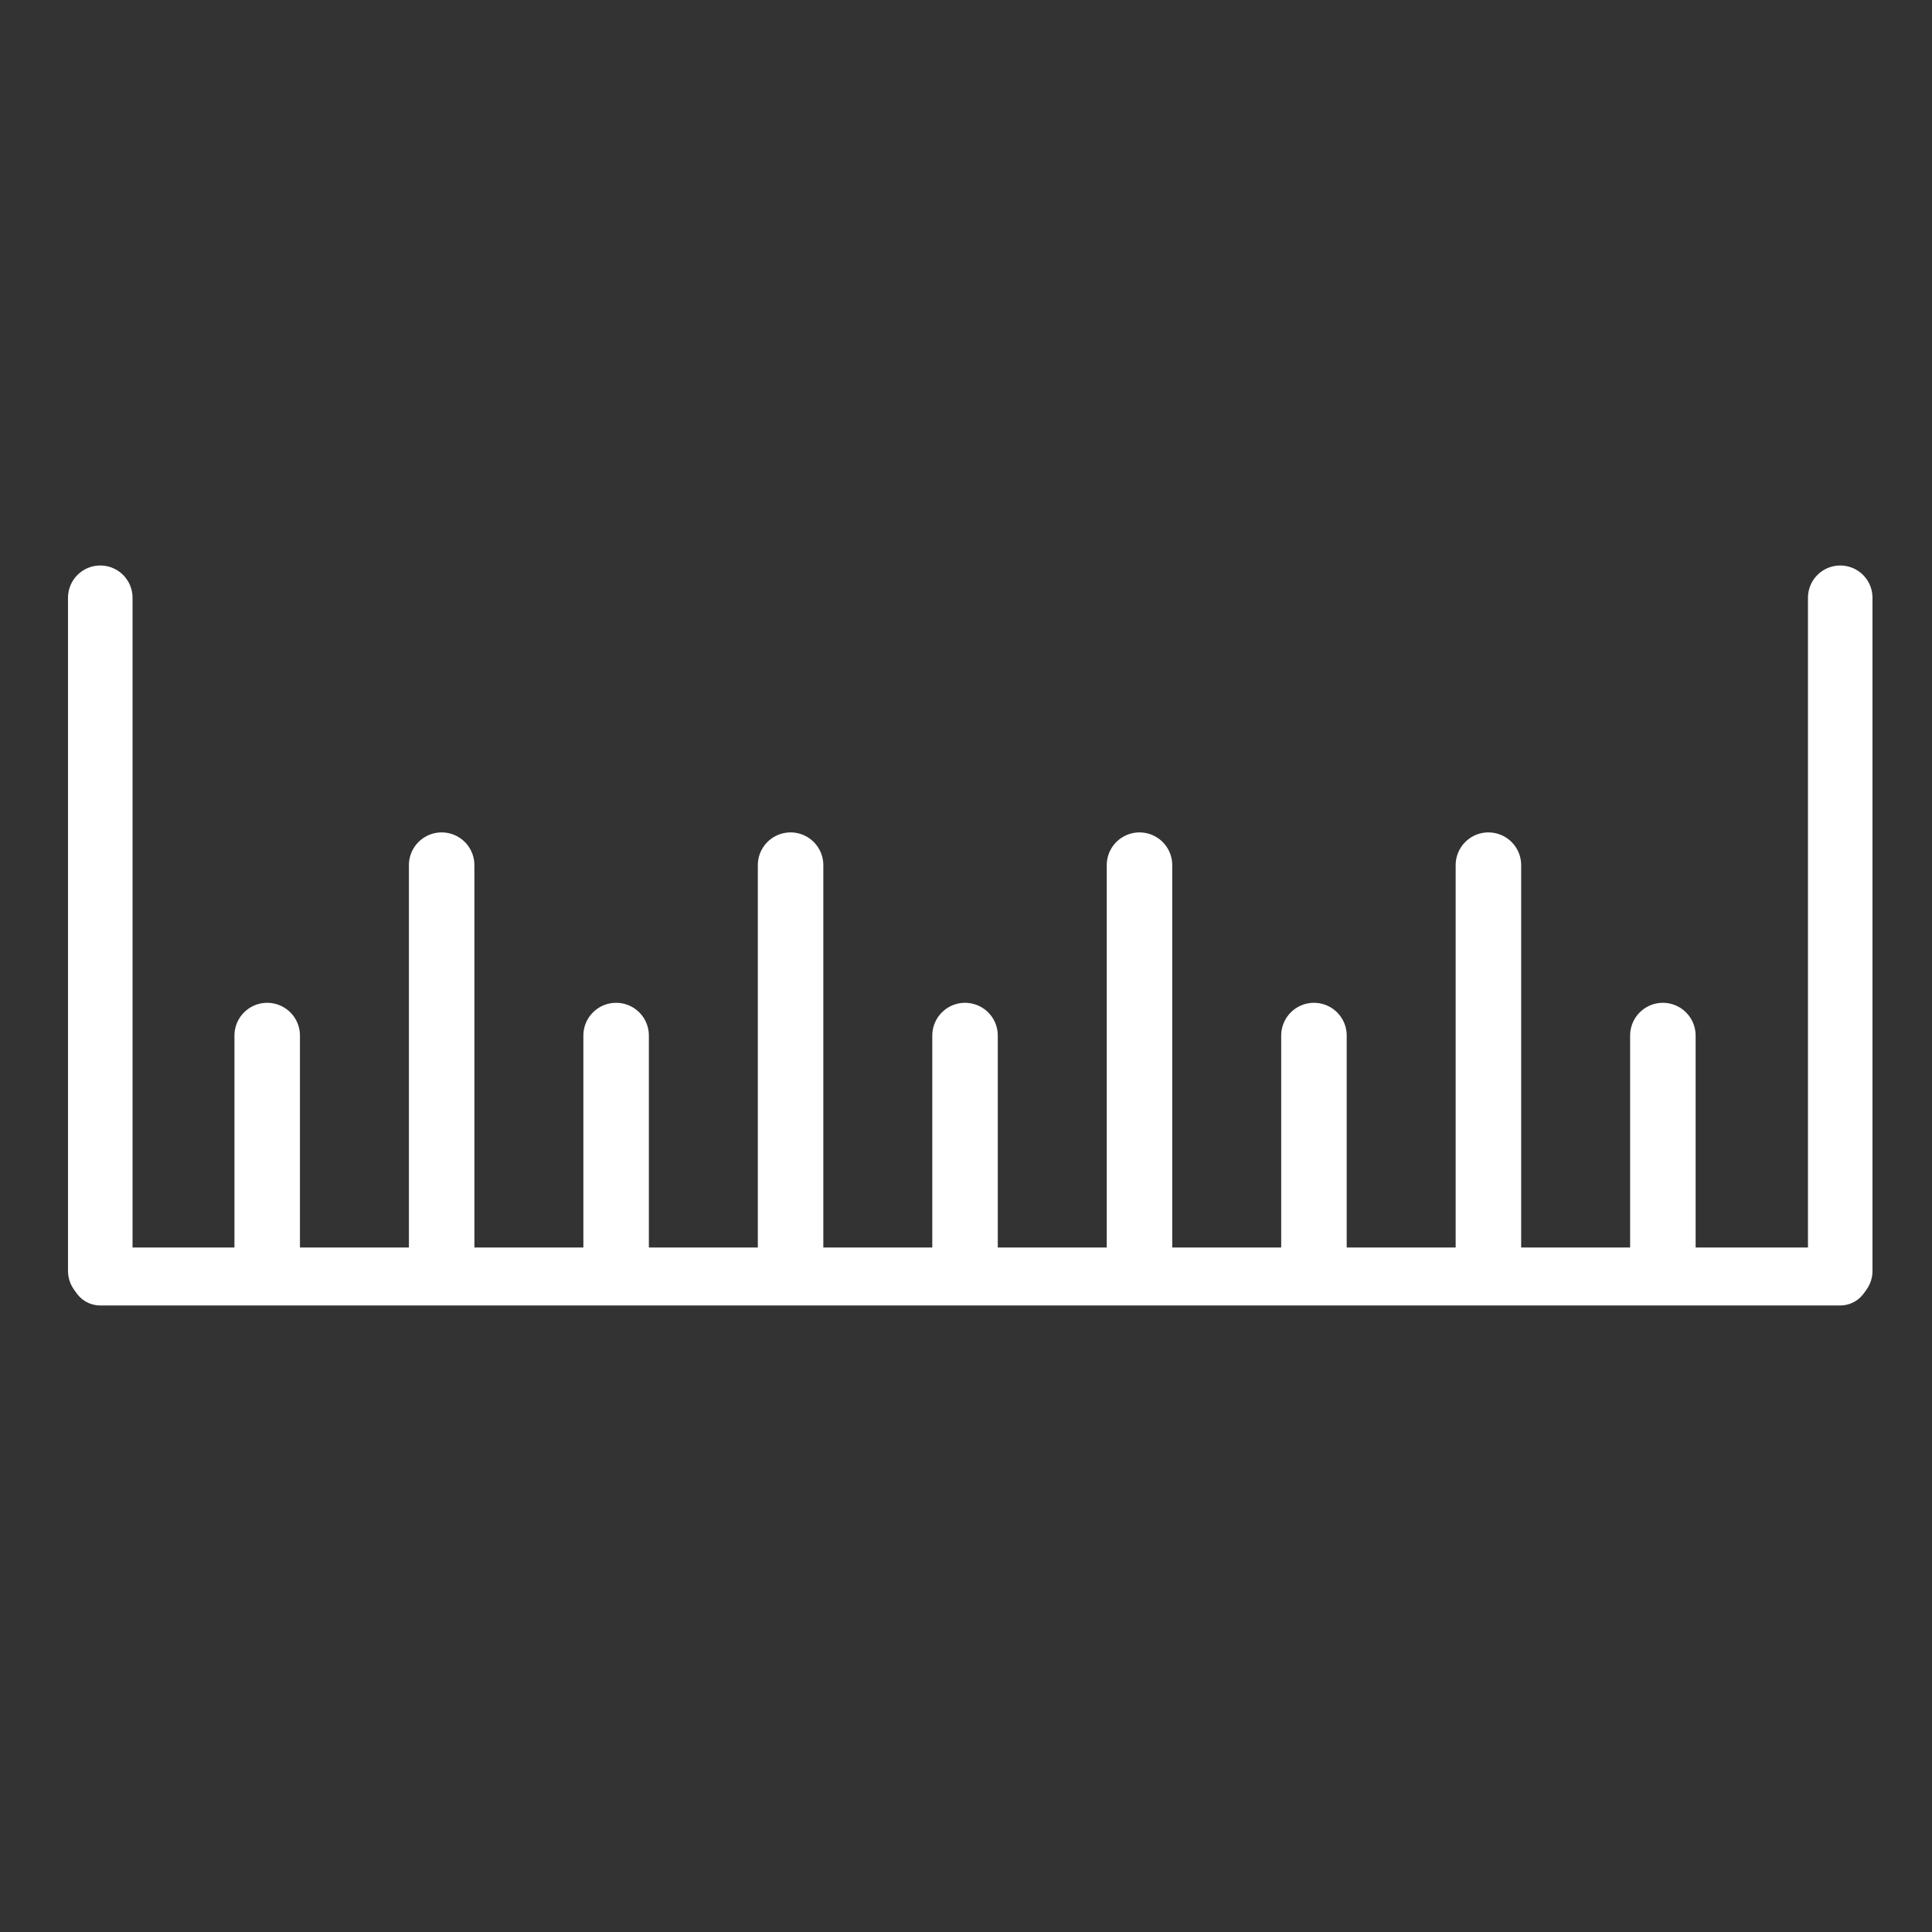 <svg xmlns="http://www.w3.org/2000/svg" viewBox="0 0 100 100"><rect x="0" y="0" width="100" height="100" fill="#333333" stroke="none"/><defs><style>.a,.b,.c{fill:none;stroke:#fff;stroke-linecap:round;stroke-linejoin:round;}.a{stroke-width:3.39px;}.b{stroke-width:3.34px;}.c{stroke-width:3px;}</style></defs><title>length-icon</title><line class="a" x1="86.07" y1="53.6" x2="86.07" y2="65.78"/><line class="a" x1="77.04" y1="44.78" x2="77.04" y2="65.78"/><line class="b" x1="95.25" y1="30.94" x2="95.25" y2="65.78"/><line class="c" x1="5.19" y1="66.07" x2="95.25" y2="66.07"/><line class="b" x1="5.19" y1="30.94" x2="5.19" y2="65.78"/><line class="a" x1="68.01" y1="53.6" x2="68.01" y2="65.78"/><line class="a" x1="58.98" y1="44.78" x2="58.98" y2="65.78"/><line class="a" x1="49.95" y1="53.6" x2="49.95" y2="65.78"/><line class="a" x1="40.92" y1="44.78" x2="40.92" y2="65.78"/><line class="a" x1="31.89" y1="53.6" x2="31.89" y2="65.78"/><line class="a" x1="22.86" y1="44.78" x2="22.86" y2="65.78"/><line class="a" x1="13.83" y1="53.6" x2="13.83" y2="65.78"/></svg>